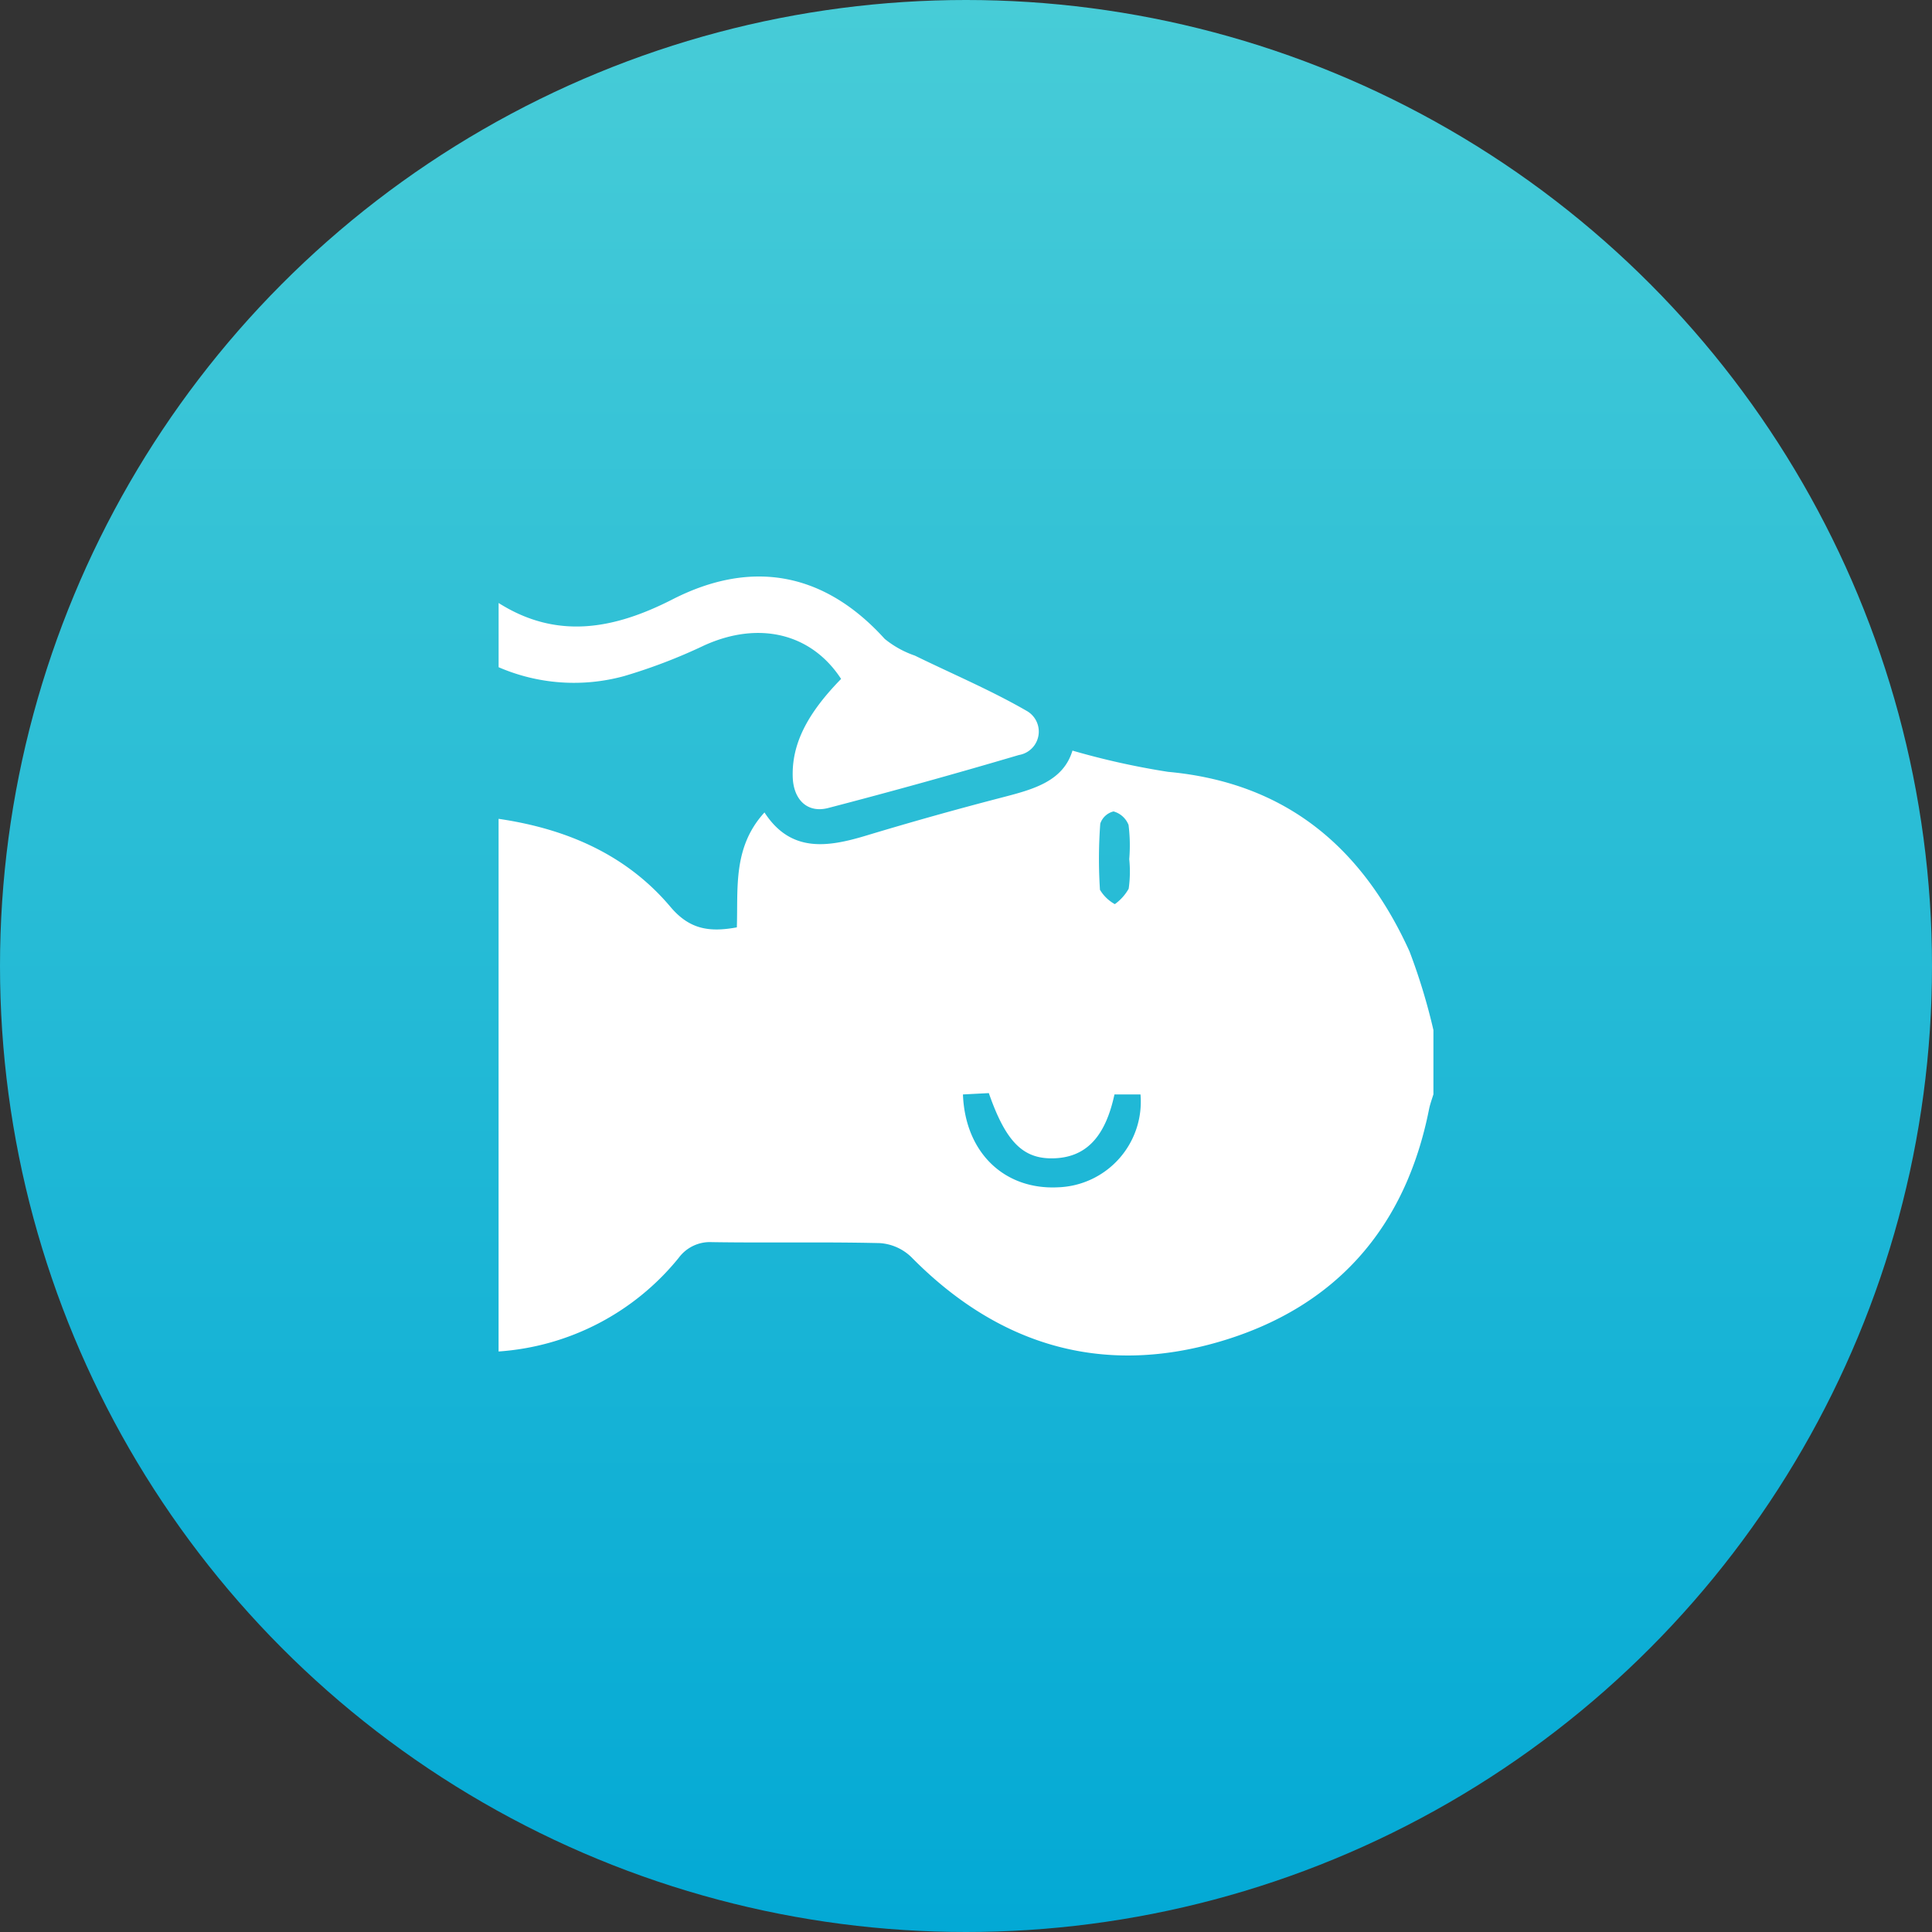 <svg id="_01_anesthesia" data-name="01_anesthesia" xmlns="http://www.w3.org/2000/svg" xmlns:xlink="http://www.w3.org/1999/xlink" width="124" height="124" viewBox="0 0 124 124">
  <rect x="0" y="0" width="124" height="124" fill="#333333" stroke="none"/>
  <defs>
    <style>
      .cls-1 {
        fill: url(#linear-gradient);
      }

      .cls-2 {
        fill: #fff;
        fill-rule: evenodd;
      }
    </style>
    <linearGradient id="linear-gradient" x1="62" y1="124" x2="62" gradientUnits="userSpaceOnUse">
      <stop offset="0" stop-color="#03a9d5"/>
      <stop offset="1" stop-color="#47ccd7"/>
    </linearGradient>
  </defs>
  <circle id="_01_anesthesia-2" data-name="01_anesthesia" class="cls-1" cx="62" cy="62" r="62"/>
  <path class="cls-2" d="M386,460.741V426.554c4.341,0.634,8.2,2.292,11.029,5.648,1.228,1.46,2.512,1.639,4.263,1.318,0.085-2.509-.27-5.14,1.774-7.375,1.675,2.583,4.018,2.242,6.507,1.491q4.361-1.317,8.773-2.461c1.977-.513,3.893-1.027,4.487-3a49.2,49.2,0,0,0,6.133,1.363c7.634,0.7,12.5,4.918,15.5,11.526A38.685,38.685,0,0,1,446,440.111v4.126c-0.1.322-.218,0.639-0.283,0.967-1.5,7.561-5.96,12.713-13.443,14.907-7.622,2.235-14.262.186-19.793-5.437a3.211,3.211,0,0,0-2-.888c-3.6-.087-7.193-0.007-10.789-0.063a2.489,2.489,0,0,0-2.13,1.007A16.308,16.308,0,0,1,386,460.741Zm39.529-16.5c-0.583,2.72-1.812,4.012-3.826,4.1s-3.135-1.017-4.238-4.183l-1.661.086c0.143,3.754,2.678,6.143,6.124,5.959a5.5,5.5,0,0,0,5.272-5.958h-1.671Zm0.949-15.1a10.614,10.614,0,0,0-.045-2.194,1.455,1.455,0,0,0-.963-0.868,1.2,1.2,0,0,0-.852.781,30.28,30.28,0,0,0-.02,4.249,2.553,2.553,0,0,0,.954.921,3.069,3.069,0,0,0,.889-0.99A7.8,7.8,0,0,0,426.478,429.145ZM386,412.7c3.777,2.394,7.464,1.659,11.169-.234,5.132-2.62,9.781-1.694,13.614,2.54a6.289,6.289,0,0,0,1.939,1.074c2.4,1.175,4.871,2.218,7.174,3.547a1.524,1.524,0,0,1-.5,2.831q-6.089,1.8-12.236,3.4c-1.338.351-2.235-.529-2.281-1.989-0.065-2.091.9-4.039,3.105-6.294-1.918-2.945-5.3-3.733-8.787-2.15a35.064,35.064,0,0,1-5.136,1.967,12.174,12.174,0,0,1-8.059-.569V412.7Z" transform="translate(-354 -374)"/>
</svg>
